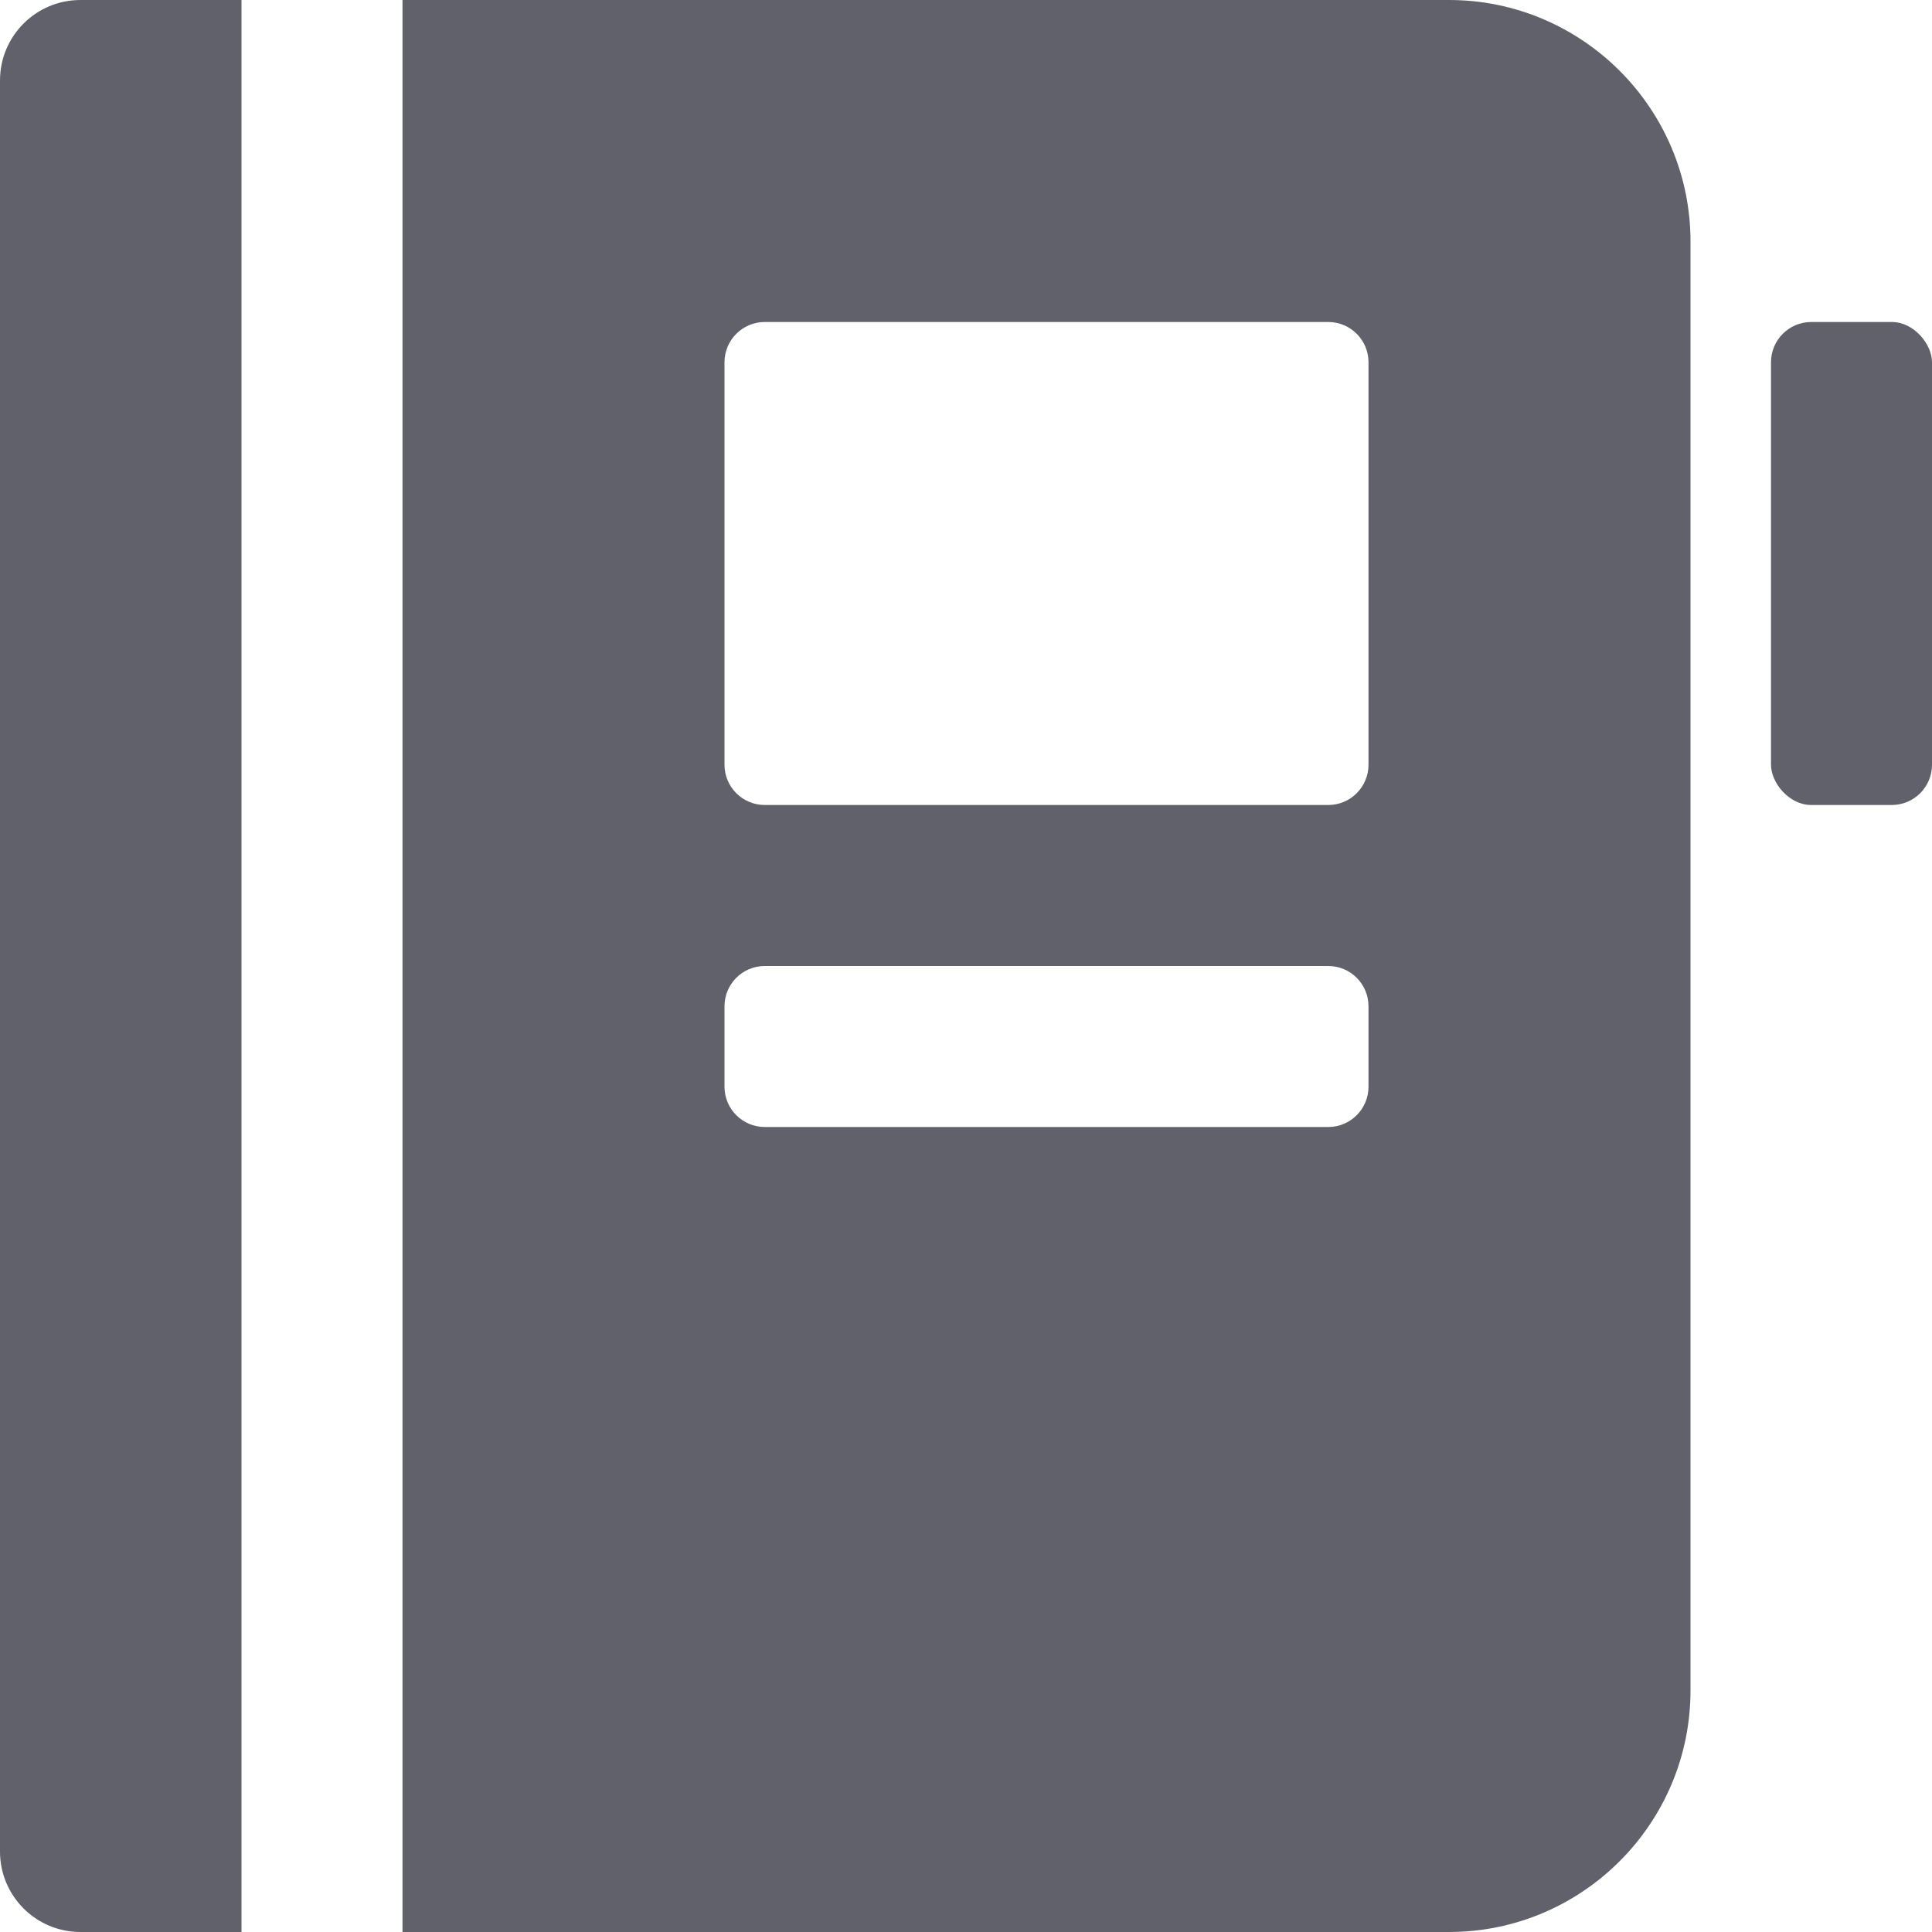 <svg xmlns="http://www.w3.org/2000/svg" height="24" width="24" viewBox="0 0 24 24"><title>contacts</title><g fill="#61616b" class="nc-icon-wrapper"><rect x="22" y="4" width="2" height="6" rx=".5" ry=".5" fill="#61616b" data-color="color-2"></rect><path d="M3,0H1C.447,0,0,.447,0,1V23c0,.553,.447,1,1,1H3V0Z" fill="#61616b" data-color="color-2"></path><path d="M18,0H5V24h13c1.654,0,3-1.346,3-3V3c0-1.654-1.346-3-3-3Zm-1.5,14h-7c-.276,0-.5-.224-.5-.5v-1c0-.276,.224-.5,.5-.5h7c.276,0,.5,.224,.5,.5v1c0,.276-.224,.5-.5,.5Zm0-4h-7c-.276,0-.5-.224-.5-.5V4.5c0-.276,.224-.5,.5-.5h7c.276,0,.5,.224,.5,.5v5c0,.276-.224,.5-.5,.5Z" fill="#61616b"></path></g></svg>